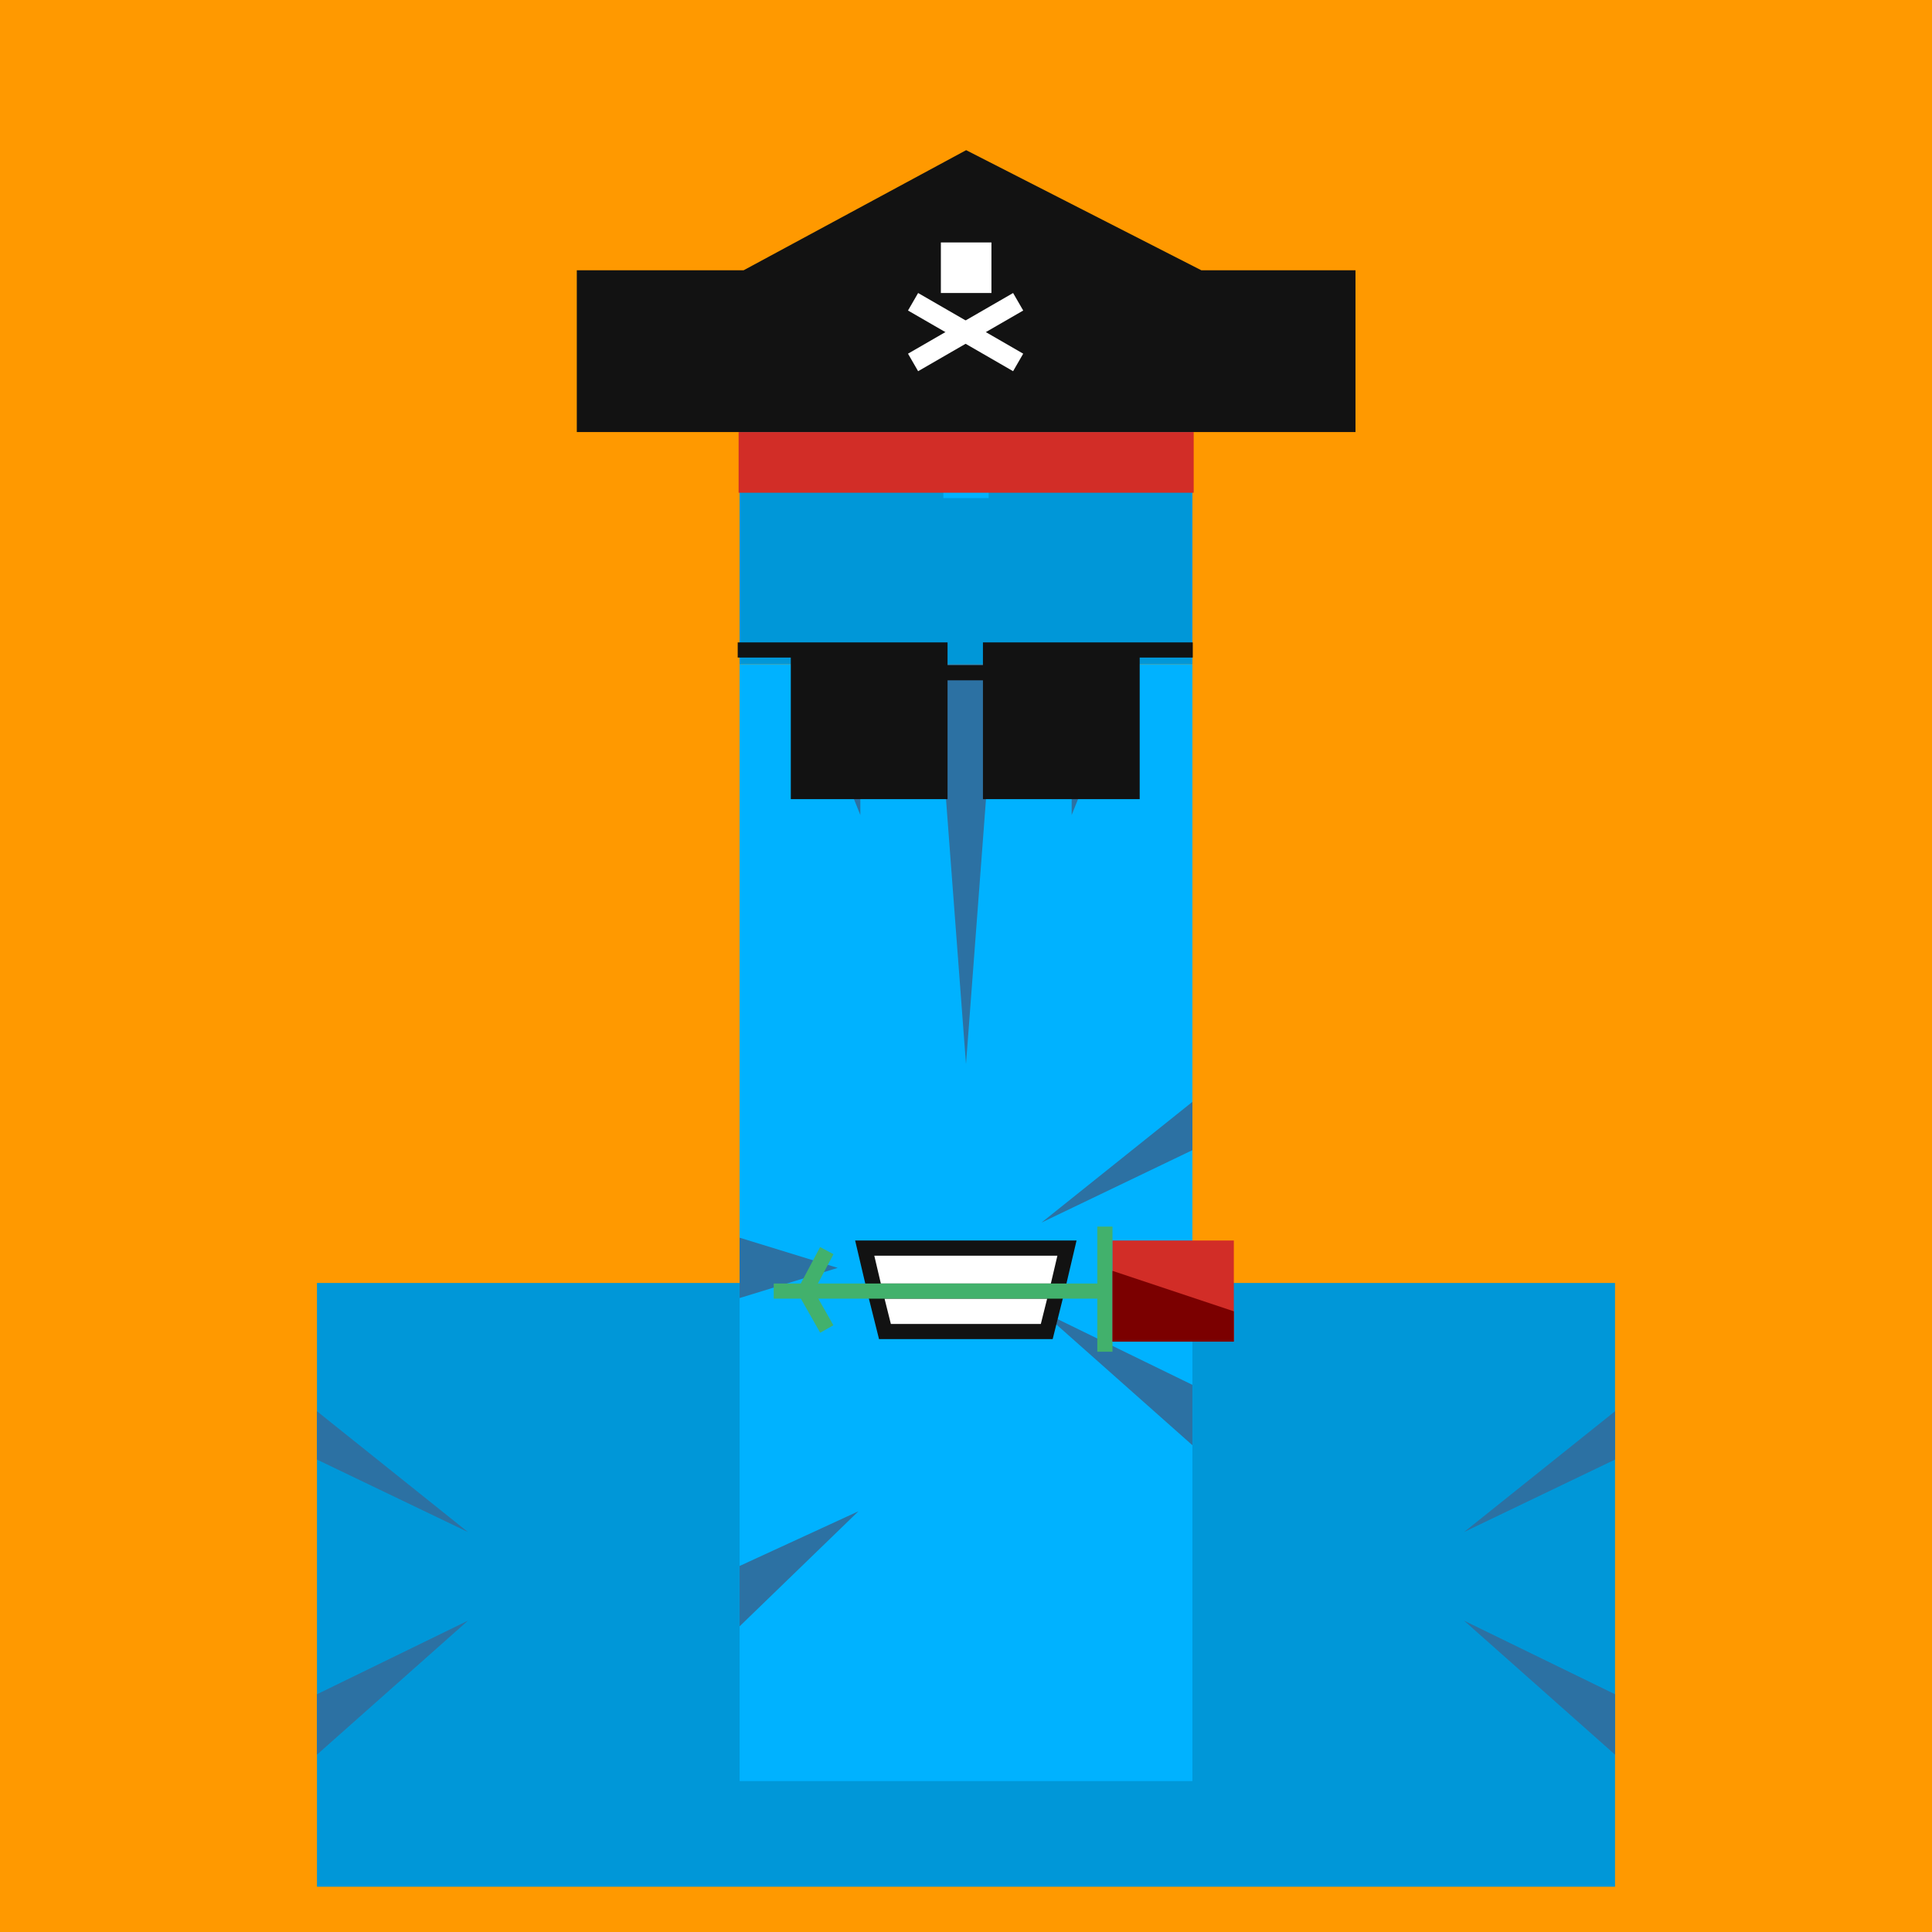 <svg xmlns="http://www.w3.org/2000/svg" viewBox="0 0 512 512"><rect x="0" y="0" width="512" height="512" fill="#808080" stroke="none"/><g id="layer1" transform="translate(0, 0)"><svg width="512" height="512" viewBox="0 0 512 512" fill="none" xmlns="http://www.w3.org/2000/svg">
<g clip-path="url(#clip0_75_1405)">
<path d="M512 0H0V512H512V0Z" fill="#FF9900"/>
<path d="M428 340H84V500H428V340Z" fill="#0097D8"/>
<path d="M316 176H196V472H316V176Z" fill="#00B2FF"/>
<path d="M227.5 400.5L196 431V415L227.5 400.5Z" fill="#2C71A3"/>
<path d="M222 336L196 344V328L222 336Z" fill="#2C71A3"/>
<path d="M124 429.5L84 465V449L124 429.5Z" fill="#2C71A3"/>
<path d="M276 347.5L316 383V367L276 347.5Z" fill="#2C71A3"/>
<path d="M388 429.5L428 465V449L388 429.5Z" fill="#2C71A3"/>
<path d="M124 406L84 374V386.8L124 406Z" fill="#2C71A3"/>
<path d="M276 324L316 292V304.8L276 324Z" fill="#2C71A3"/>
<path d="M388 406L428 374V386.8L388 406Z" fill="#2C71A3"/>
<path d="M228 176H212L228 216V176Z" fill="#2C71A3"/>
<path d="M264 176H248L256 282L264 176Z" fill="#2C71A3"/>
<path d="M300 176H284V216L300 176Z" fill="#2C71A3"/>
<path d="M316 176H196V96H316V176Z" fill="#0097D8"/>
<path d="M262 96H250V132H262V96Z" fill="#00B2FF"/>
</g>
<defs>
<clipPath id="clip0_75_1405">
<rect width="512" height="512" fill="white"/>
</clipPath>
</defs>
</svg>
</g><g id="layer2" transform="translate(84, 22)"><svg width="344" height="344" viewBox="0 0 344 344" fill="none" xmlns="http://www.w3.org/2000/svg">
<path d="M68.86 92.5H275.22V49.62H234.35L172.04 17.795L113.08 49.62H68.86V92.5Z" fill="#121212"/>
<rect width="120.6" height="16.08" transform="matrix(1 0 0 -1 111.74 108.58)" fill="#D22D27"/>
<rect x="165.34" y="42.25" width="13.4" height="13.4" fill="white"/>
<rect x="156.63" y="71.73" width="32.16" height="5.36" transform="rotate(-30 156.63 71.73)" fill="white"/>
<rect x="159.31" y="55.65" width="32.16" height="5.36" transform="rotate(30 159.31 55.65)" fill="white"/>
</svg>
</g><g id="layer3" transform="translate(84, 55)"><svg width="344" height="344" viewBox="0 0 344 344" fill="none" xmlns="http://www.w3.org/2000/svg">
<path d="M127.58 117.251H165.1V154.771H127.58V117.251Z" fill="#121212"/>
<path d="M127.58 117.251H165.1V154.771H127.58V117.251ZM127.58 117.251H111.5" stroke="#121212" stroke-width="4.02"/>
<path d="M165.77 123.281H178.5" stroke="#121212" stroke-width="4.02"/>
<path d="M178.5 117.251H216.02V154.771H178.5V117.251Z" fill="#121212"/>
<path d="M216.02 117.251H178.5V154.771H216.02V117.251ZM216.02 117.251H232.1" stroke="#121212" stroke-width="4.02"/>
</svg>
</g><g id="layer4" transform="translate(84, 140)"><svg width="344" height="344" viewBox="0 0 344 344" fill="none" xmlns="http://www.w3.org/2000/svg">
<path d="M145.16 190.76H198.76L196.08 202.15L193.4 212.87H150.52L147.84 202.15L145.16 190.76Z" fill="white"/>
<path d="M147.84 202.15L150.52 212.87H193.4L196.08 202.15M147.84 202.15L145.16 190.76H198.76L196.08 202.15M147.84 202.15H196.08" stroke="#121212" stroke-width="4.02"/>
<path d="M208.81 202.149L208.81 185.064M208.81 202.149L208.81 218.229M208.81 202.149H129.415M121.04 202.149H129.415M129.415 202.149L135.11 191.429M129.415 202.149L135.11 212.199" stroke="#42B16C" stroke-width="4.02"/>
<rect x="242.98" y="188.749" width="26.8" height="32.16" transform="rotate(90 242.98 188.749)" fill="#D22D27"/>
<path d="M242.98 207.509V215.549H210.82V196.789L242.98 207.509Z" fill="#7B0000"/>
</svg>
</g></svg>